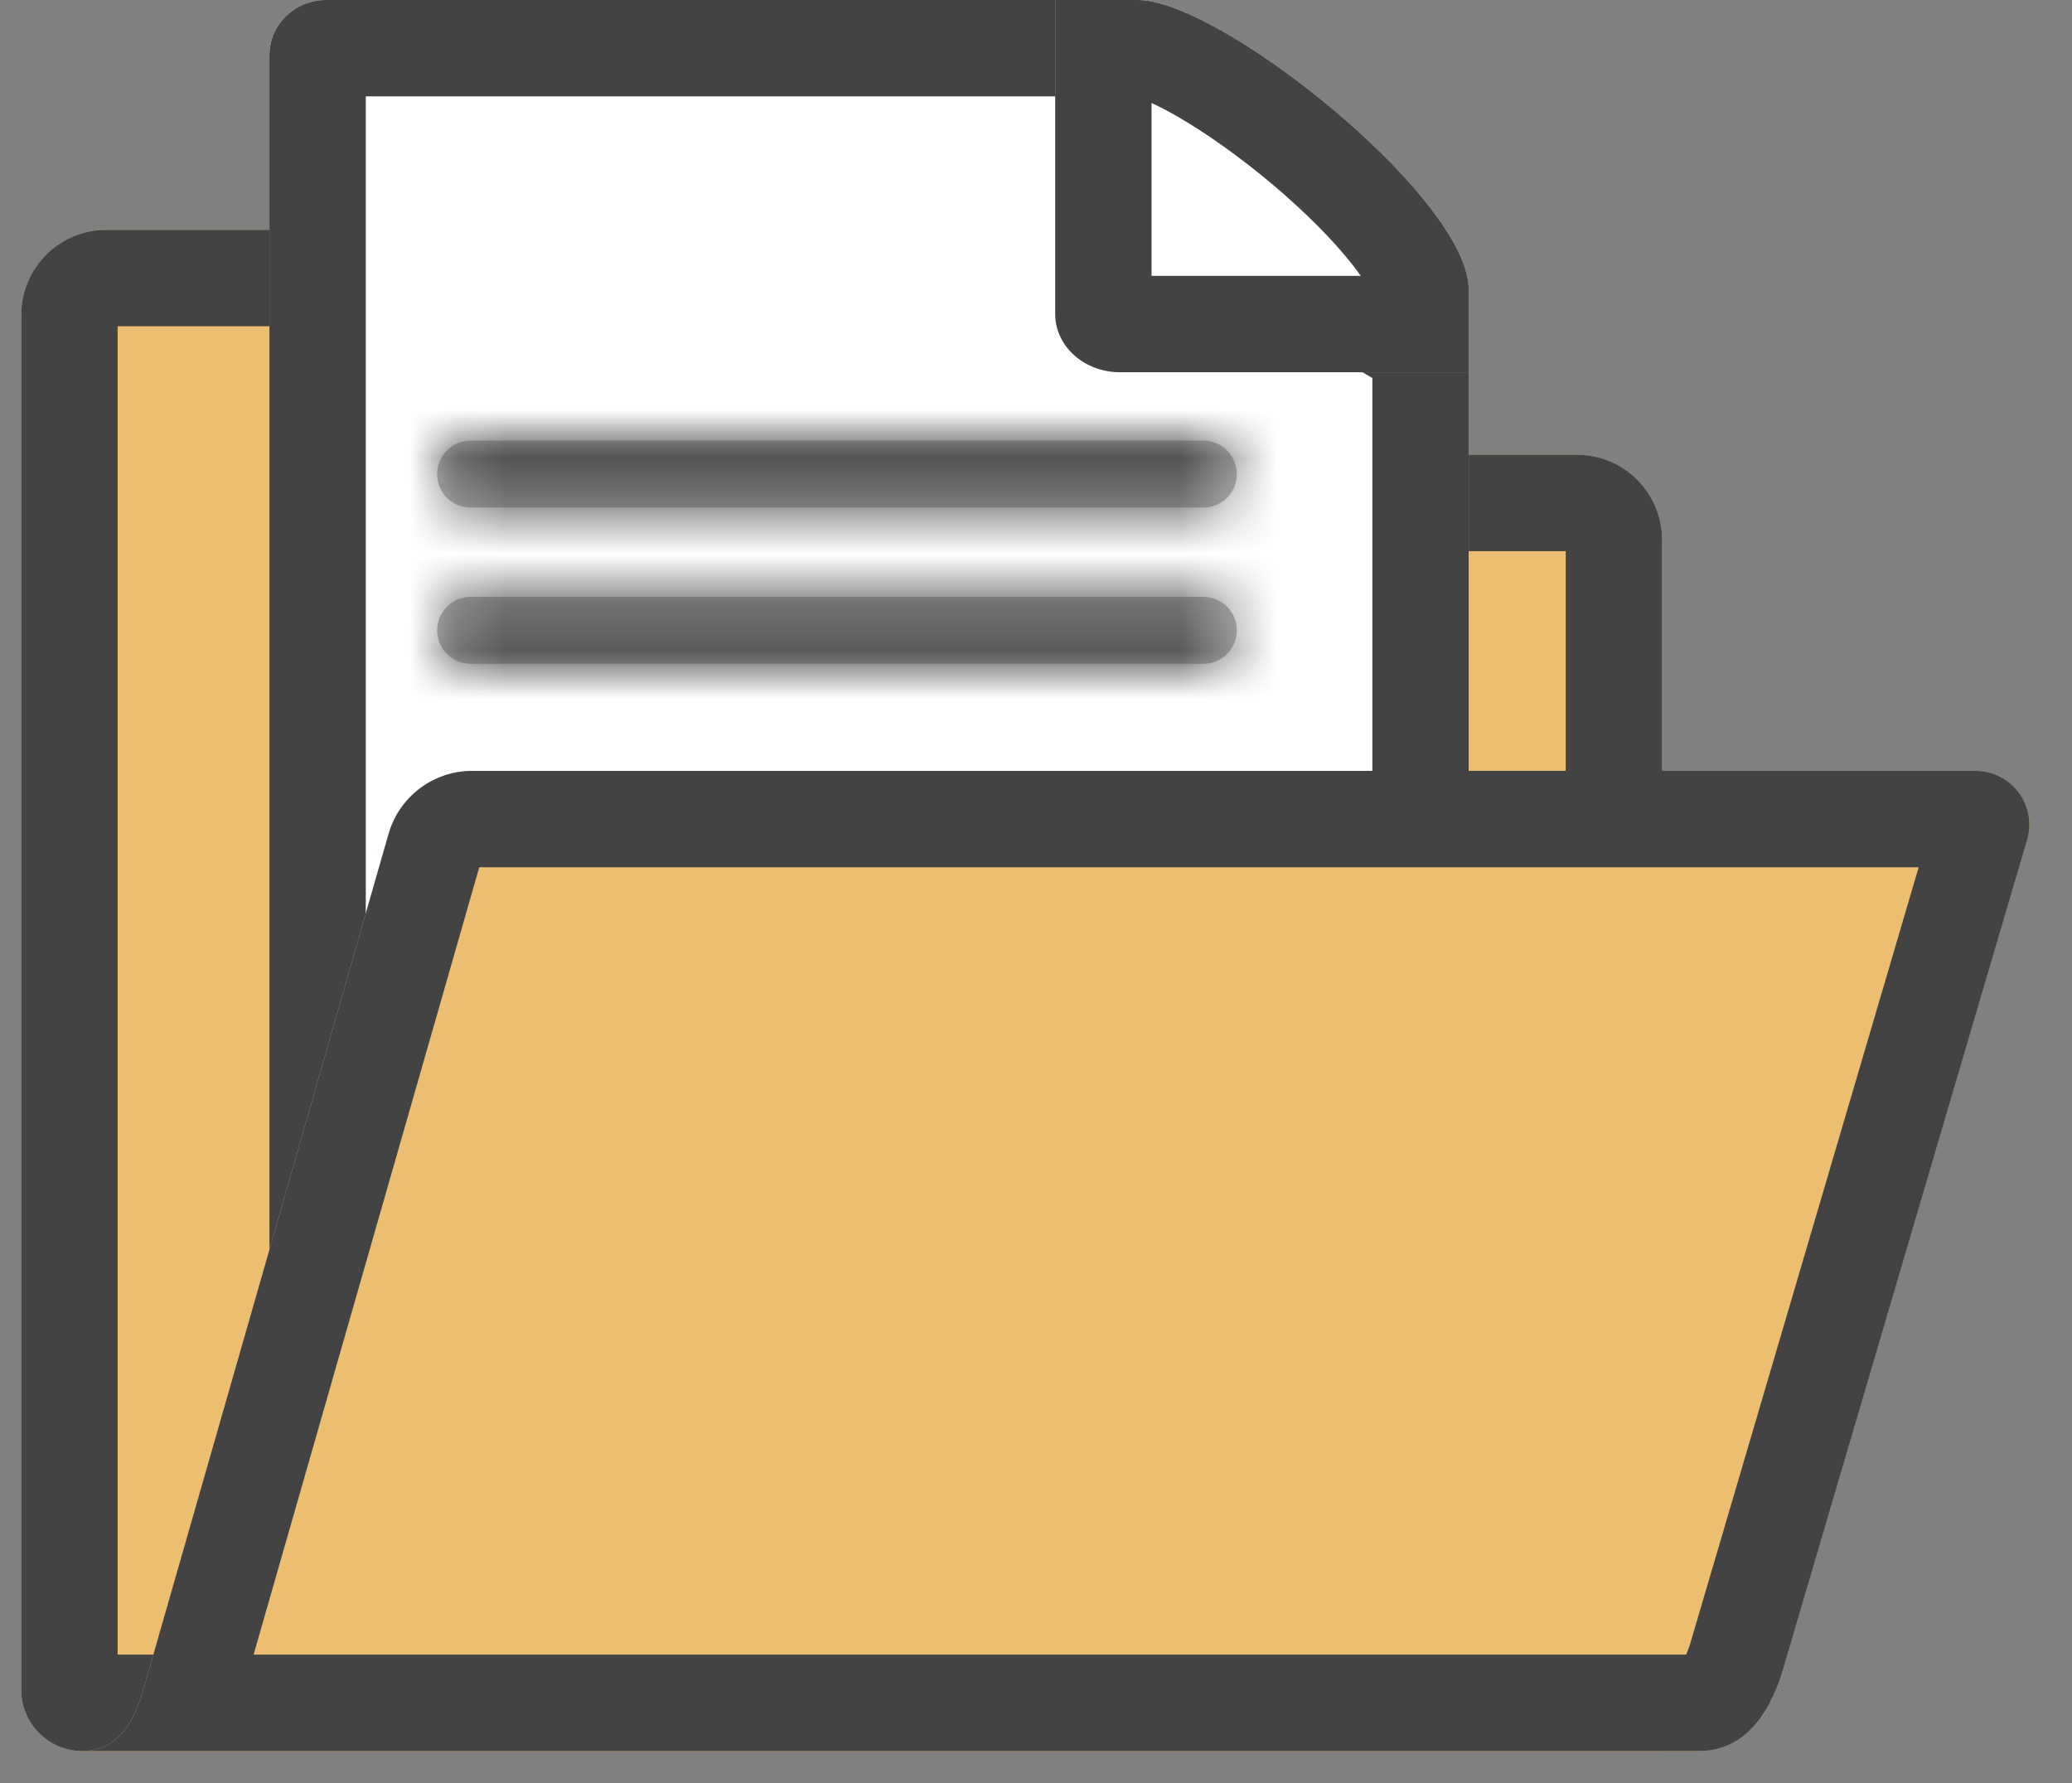 <svg width="43" height="37" viewBox="0 0 43 37" fill="none" xmlns="http://www.w3.org/2000/svg">
<rect x="0" y="0" width="43" height="37" fill="#808080" stroke="none"/>
<path d="M34.493 15.996V36.334C14.423 36.334 12.283 36.334 1.706 36.334C1.01 36.334 0.441 35.764 0.441 35.068V30.225V10.386V9.438V6.533C0.441 5.559 1.23 4.77 2.204 4.77H14.733C15.2 4.77 15.649 4.955 15.979 5.286L19.614 8.921C19.945 9.252 20.393 9.437 20.861 9.437H32.73C33.704 9.437 34.493 10.227 34.493 11.201V11.803V15.996Z" fill="#ECBE72"/>
<path fill-rule="evenodd" clip-rule="evenodd" d="M32.493 34.334V11.437H20.861C19.863 11.437 18.906 11.041 18.2 10.335L14.634 6.77H2.441V34.334H32.493ZM34.493 11.201C34.493 10.227 33.704 9.437 32.73 9.437H20.861C20.393 9.437 19.945 9.252 19.614 8.921L15.979 5.286C15.649 4.955 15.2 4.77 14.733 4.77H2.204C1.23 4.77 0.441 5.559 0.441 6.533V35.068C0.441 35.764 1.01 36.334 1.706 36.334H34.493V11.201Z" fill="#434343"/>
<path d="M30.48 6.648V31.472C30.48 32.103 29.955 32.614 29.306 32.614H6.765C6.116 32.614 5.591 32.103 5.591 31.472V1.142C5.591 0.512 6.116 0 6.765 0H23.649C24.787 2.758 27.116 4.949 30.48 6.648Z" fill="white"/>
<path fill-rule="evenodd" clip-rule="evenodd" d="M30.48 6.648C27.116 4.949 24.787 2.758 23.649 0H6.765C6.116 0 5.591 0.512 5.591 1.142V31.472C5.591 32.103 6.116 32.614 6.765 32.614H29.306C29.955 32.614 30.48 32.103 30.48 31.472V6.648ZM22.394 2C23.719 4.404 25.824 6.323 28.48 7.843V30.614H7.591V2H22.394Z" fill="#434343"/>
<path d="M30.48 7.724H23.242C22.499 7.724 21.898 7.183 21.898 6.515V0C21.898 0 21.898 0 23.614 0C25.331 0 30.48 4.111 30.48 6.008C30.48 7.905 30.48 7.724 30.48 7.724Z" fill="white"/>
<path fill-rule="evenodd" clip-rule="evenodd" d="M30.447 5.724C30.024 3.836 25.738 0.388 23.898 0.03C23.795 0.01 23.7 0 23.614 0H21.898V6.515C21.898 7.183 22.499 7.724 23.242 7.724H30.48C30.48 7.724 30.48 7.769 30.48 7.577V6.008C30.48 5.918 30.469 5.823 30.447 5.724ZM30.48 8.618C29.87 8.637 29.175 8.426 28.48 7.732L28.48 7.73V7.728M23.898 2.137C24.044 2.204 24.218 2.293 24.417 2.407C25.019 2.752 25.726 3.253 26.403 3.822C27.083 4.395 27.673 4.988 28.073 5.5C28.136 5.581 28.191 5.656 28.239 5.724H23.898V2.137Z" fill="#434343"/>
<mask id="path-7-inside-1_1011_26" fill="white">
<path d="M24.973 10.532H9.767C9.383 10.532 9.072 10.222 9.072 9.838C9.072 9.454 9.383 9.143 9.767 9.143H24.973C25.356 9.143 25.668 9.454 25.668 9.838C25.668 10.222 25.356 10.532 24.973 10.532Z"/>
</mask>
<path d="M24.973 10.532H9.767C9.383 10.532 9.072 10.222 9.072 9.838C9.072 9.454 9.383 9.143 9.767 9.143H24.973C25.356 9.143 25.668 9.454 25.668 9.838C25.668 10.222 25.356 10.532 24.973 10.532Z" fill="#BBB9B9"/>
<path d="M24.973 8.532H9.767V12.532H24.973V8.532ZM9.767 8.532C10.487 8.532 11.072 9.117 11.072 9.838H7.072C7.072 11.326 8.278 12.532 9.767 12.532V8.532ZM11.072 9.838C11.072 10.559 10.487 11.143 9.767 11.143V7.143C8.278 7.143 7.072 8.349 7.072 9.838H11.072ZM9.767 11.143H24.973V7.143H9.767V11.143ZM24.973 11.143C24.253 11.143 23.668 10.559 23.668 9.838H27.668C27.668 8.348 26.46 7.143 24.973 7.143V11.143ZM23.668 9.838C23.668 9.116 24.253 8.532 24.973 8.532V12.532C26.46 12.532 27.668 11.327 27.668 9.838H23.668Z" fill="#434343" mask="url(#path-7-inside-1_1011_26)"/>
<mask id="path-9-inside-2_1011_26" fill="white">
<path d="M24.973 13.774H9.767C9.383 13.774 9.072 13.463 9.072 13.079C9.072 12.695 9.383 12.384 9.767 12.384H24.973C25.356 12.384 25.668 12.695 25.668 13.079C25.668 13.463 25.356 13.774 24.973 13.774Z"/>
</mask>
<path d="M24.973 13.774H9.767C9.383 13.774 9.072 13.463 9.072 13.079C9.072 12.695 9.383 12.384 9.767 12.384H24.973C25.356 12.384 25.668 12.695 25.668 13.079C25.668 13.463 25.356 13.774 24.973 13.774Z" fill="#BBB9B9"/>
<path d="M24.973 11.774H9.767V15.774H24.973V11.774ZM9.767 11.774C10.487 11.774 11.072 12.358 11.072 13.079H7.072C7.072 14.568 8.278 15.774 9.767 15.774V11.774ZM11.072 13.079C11.072 13.8 10.487 14.384 9.767 14.384V10.384C8.278 10.384 7.072 11.591 7.072 13.079H11.072ZM9.767 14.384H24.973V10.384H9.767V14.384ZM24.973 14.384C24.253 14.384 23.668 13.801 23.668 13.079H27.668C27.668 11.59 26.46 10.384 24.973 10.384V14.384ZM23.668 13.079C23.668 12.357 24.253 11.774 24.973 11.774V15.774C26.46 15.774 27.668 14.568 27.668 13.079H23.668Z" fill="#434343" mask="url(#path-9-inside-2_1011_26)"/>
<path d="M1.707 36.333C2.403 36.333 2.763 35.802 2.972 35.068L8.064 17.304C8.286 16.53 8.994 15.996 9.799 15.996H41C41.745 15.996 42.28 16.712 42.07 17.427L37.024 34.572C36.797 35.383 36.297 36.34 35.263 36.333H1.707Z" fill="#ECBE72"/>
<path fill-rule="evenodd" clip-rule="evenodd" d="M8.064 17.304L2.972 35.068C2.763 35.802 2.403 36.333 1.707 36.333H35.263C36.297 36.34 36.797 35.383 37.024 34.572L42.07 17.427C42.28 16.712 41.745 15.996 41 15.996H9.799C8.994 15.996 8.286 16.53 8.064 17.304ZM5.263 34.333L9.946 17.996H39.818L35.102 34.02L35.099 34.031C35.066 34.147 35.029 34.25 34.991 34.333H5.263Z" fill="#434343"/>
</svg>
